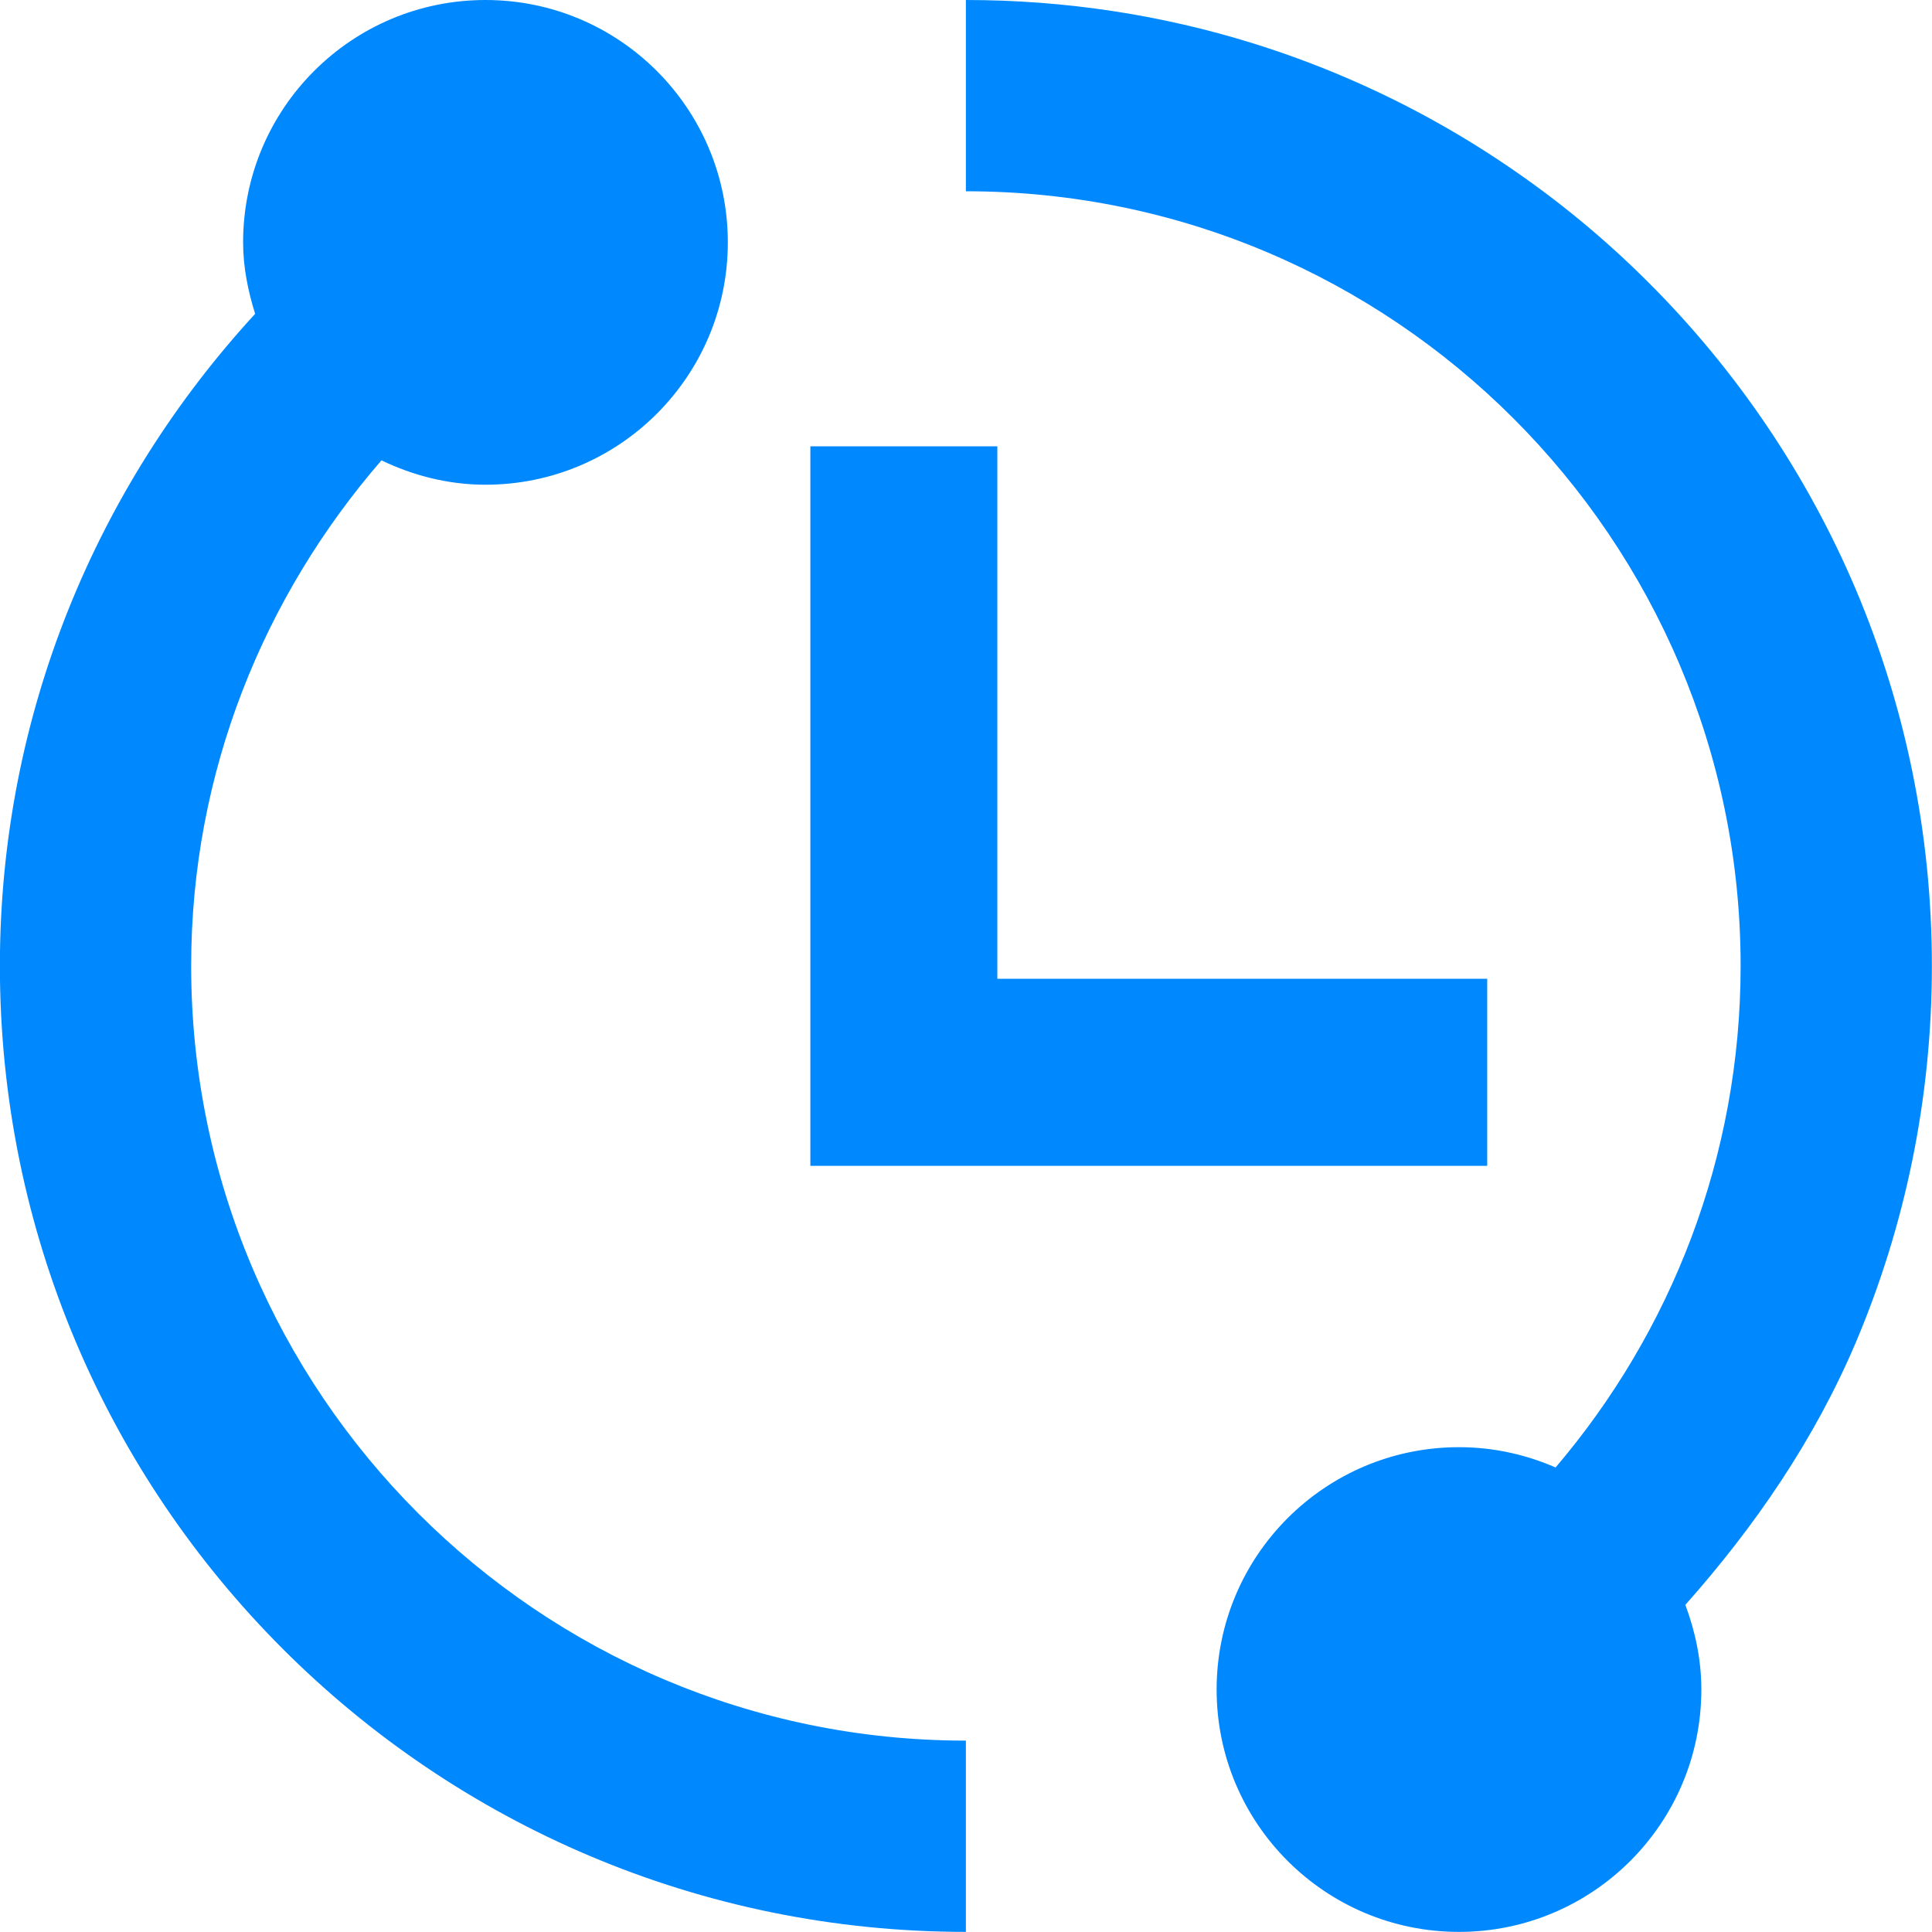<svg 
 xmlns="http://www.w3.org/2000/svg"
 xmlns:xlink="http://www.w3.org/1999/xlink"
 width="18px" height="18px">
<path fill-rule="evenodd"  fill="rgb(0, 137, 255)"
 d="M17.292,12.503 C16.906,13.413 16.349,14.224 15.702,14.952 C15.794,15.199 15.851,15.463 15.851,15.741 C15.851,16.988 14.840,17.999 13.593,17.999 C12.346,17.999 11.335,16.988 11.335,15.741 C11.335,14.494 12.346,13.483 13.593,13.483 C13.913,13.483 14.217,13.552 14.493,13.672 C15.566,12.412 16.217,10.781 16.217,8.999 C16.217,5.020 12.979,1.782 8.999,1.782 L8.999,-0.000 C9.931,-0.000 10.830,0.141 11.675,0.404 C11.957,0.492 12.233,0.593 12.502,0.707 C13.041,0.935 13.552,1.213 14.031,1.537 C14.510,1.860 14.956,2.228 15.363,2.636 C16.177,3.450 16.836,4.420 17.292,5.496 C17.747,6.573 17.999,7.757 17.999,8.999 C17.999,10.242 17.747,11.426 17.292,12.503 ZM9.292,9.119 L13.856,9.119 L13.856,10.862 L9.292,10.862 L7.934,10.862 L7.550,10.862 L7.550,4.158 L9.292,4.158 L9.292,9.119 ZM4.523,4.516 C4.175,4.516 3.848,4.430 3.554,4.289 C2.457,5.555 1.781,7.197 1.781,8.999 C1.781,12.979 5.019,16.217 8.999,16.217 L8.999,17.999 C4.029,17.999 -0.001,13.970 -0.001,8.999 C-0.001,6.653 0.905,4.525 2.377,2.924 C2.311,2.712 2.265,2.491 2.265,2.258 C2.265,1.011 3.276,-0.000 4.523,-0.000 C5.770,-0.000 6.781,1.011 6.781,2.258 C6.781,3.505 5.770,4.516 4.523,4.516 Z"/>
</svg>